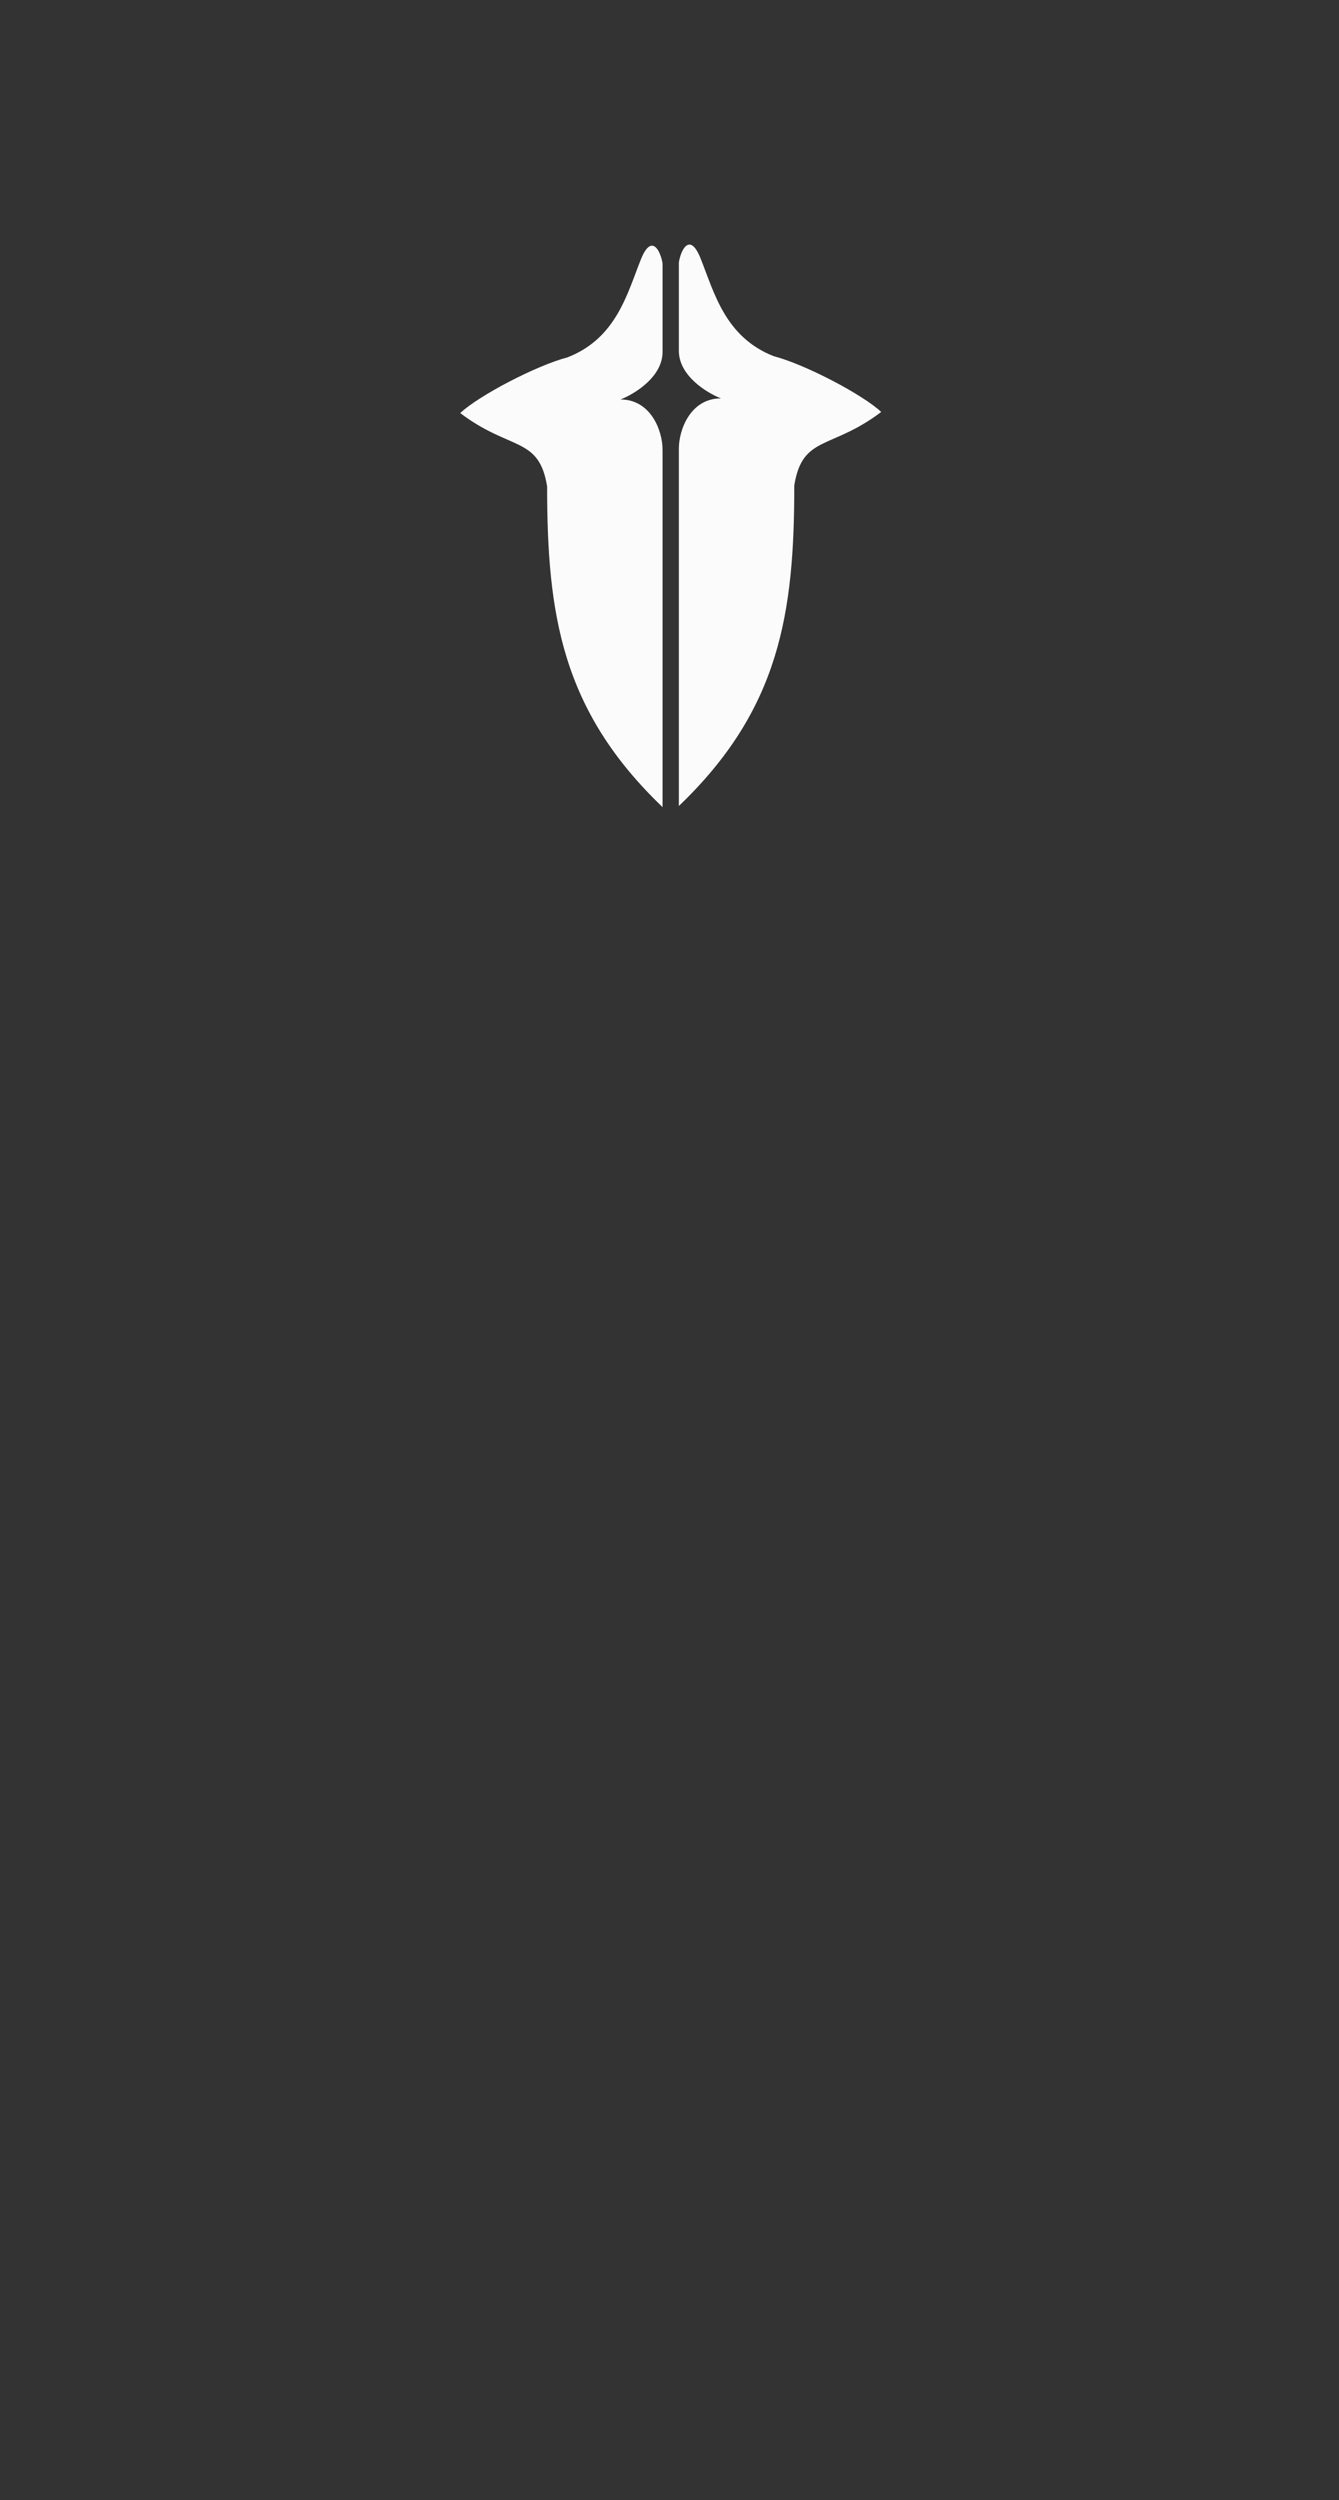 <svg width="493" height="920" viewBox="0 0 493 920" fill="none" xmlns="http://www.w3.org/2000/svg">
    <rect x="0" y="0" width="493" height="920" fill="#333333" stroke="none"/>
    <path id="trapezius_back_left"
        d="M243.945 129.5C243.945 138.7 233.612 145 228.445 147C239.645 147 243.945 158.5 243.945 165.5V297C206.745 261.4 201.445 226 201.445 179C198.445 160.5 187.945 166 169.445 152C176.245 145.6 197.445 134.5 208.945 131.5C226.945 124.5 230.945 108 235.945 95.5C239.931 85.534 243.279 92.5 243.945 97V129.5Z"
        fill="#FBFBFB"></path>
    <path id="trapezius_back_right"
        d="M249.945 129.091C249.945 138.291 260.279 144.591 265.445 146.591C254.245 146.591 249.945 158.091 249.945 165.091V296.591C287.145 260.991 292.445 225.591 292.445 178.591C295.445 160.091 305.945 165.591 324.445 151.591C317.645 145.191 296.445 134.091 284.945 131.091C266.945 124.091 262.945 107.591 257.945 95.091C253.959 85.126 250.612 92.091 249.945 96.591V129.091Z"
        fill="#FBFBFB"></path>
</svg>